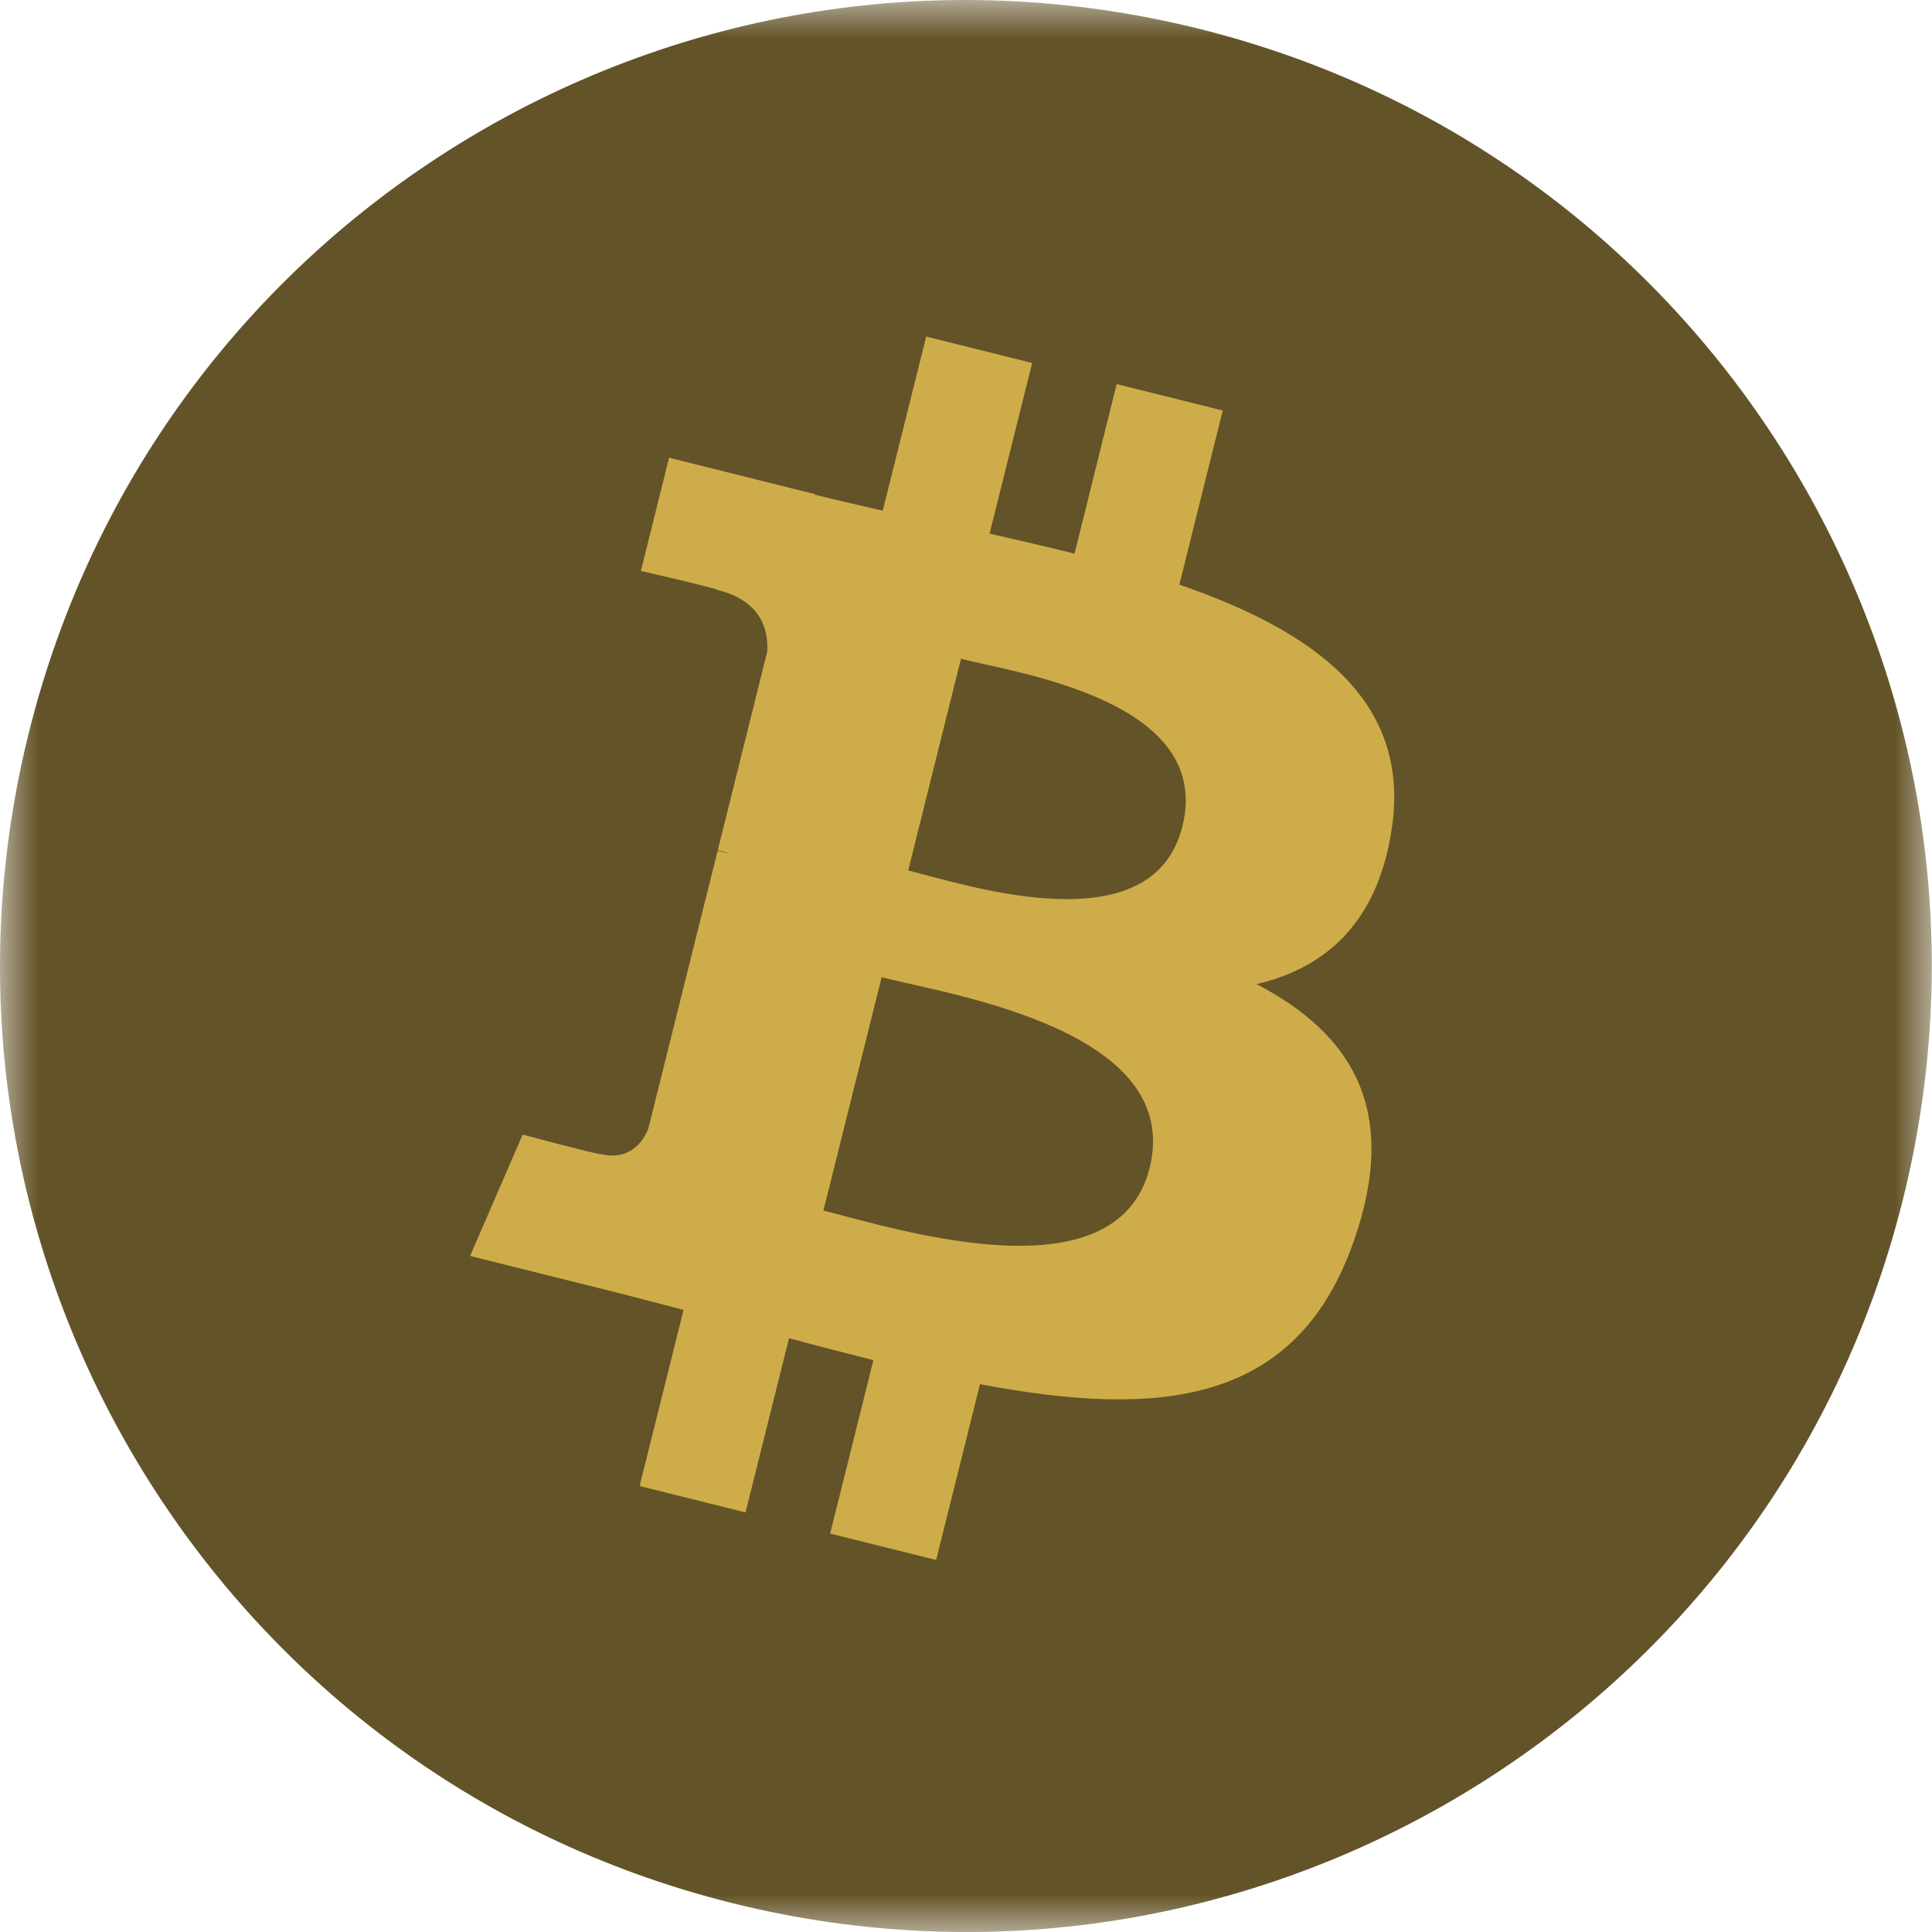 <svg width="25" height="25" viewBox="0 0 25 25" fill="none" xmlns="http://www.w3.org/2000/svg">
<g clip-path="url(#clip0_3359_62)">
<mask id="mask0_3359_62" style="mask-type:luminance" maskUnits="userSpaceOnUse" x="0" y="0" width="25" height="25">
<path d="M25 0H0V25H25V0Z" fill="white"/>
</mask>
<g mask="url(#mask0_3359_62)">
<path d="M24.623 15.524C22.954 22.221 16.171 26.296 9.474 24.626C2.78 22.956 -1.296 16.174 0.374 9.478C2.043 2.78 8.825 -1.295 15.521 0.374C22.218 2.044 26.293 8.827 24.623 15.524Z" fill="#635328"/>
<path d="M18.01 10.719C18.259 9.056 16.992 8.162 15.261 7.565L15.822 5.312L14.45 4.97L13.904 7.164C13.543 7.074 13.173 6.989 12.805 6.905L13.356 4.697L11.985 4.355L11.423 6.608C11.125 6.54 10.832 6.473 10.547 6.402L10.549 6.395L8.658 5.923L8.293 7.388C8.293 7.388 9.31 7.621 9.289 7.635C9.844 7.774 9.945 8.141 9.928 8.433L9.288 11C9.326 11.009 9.376 11.023 9.431 11.045L9.286 11.009L8.389 14.605C8.321 14.774 8.149 15.027 7.76 14.931C7.774 14.951 6.763 14.682 6.763 14.682L6.083 16.252L7.868 16.697C8.2 16.78 8.525 16.868 8.845 16.95L8.277 19.229L9.647 19.571L10.21 17.316C10.584 17.418 10.947 17.511 11.302 17.6L10.742 19.844L12.114 20.186L12.681 17.911C15.02 18.354 16.779 18.175 17.518 16.06C18.115 14.357 17.489 13.375 16.259 12.734C17.155 12.526 17.83 11.937 18.01 10.719ZM14.876 15.113C14.452 16.816 11.585 15.896 10.655 15.665L11.408 12.646C12.338 12.878 15.318 13.337 14.876 15.113ZM15.3 10.694C14.913 12.244 12.527 11.457 11.752 11.264L12.435 8.525C13.21 8.718 15.703 9.079 15.3 10.694Z" fill="#CFAC4A"/>
</g>
</g>
<defs>
<clipPath id="clip0_3359_62">
<rect width="25" height="25" fill="white"/>
</clipPath>
</defs>
</svg>

